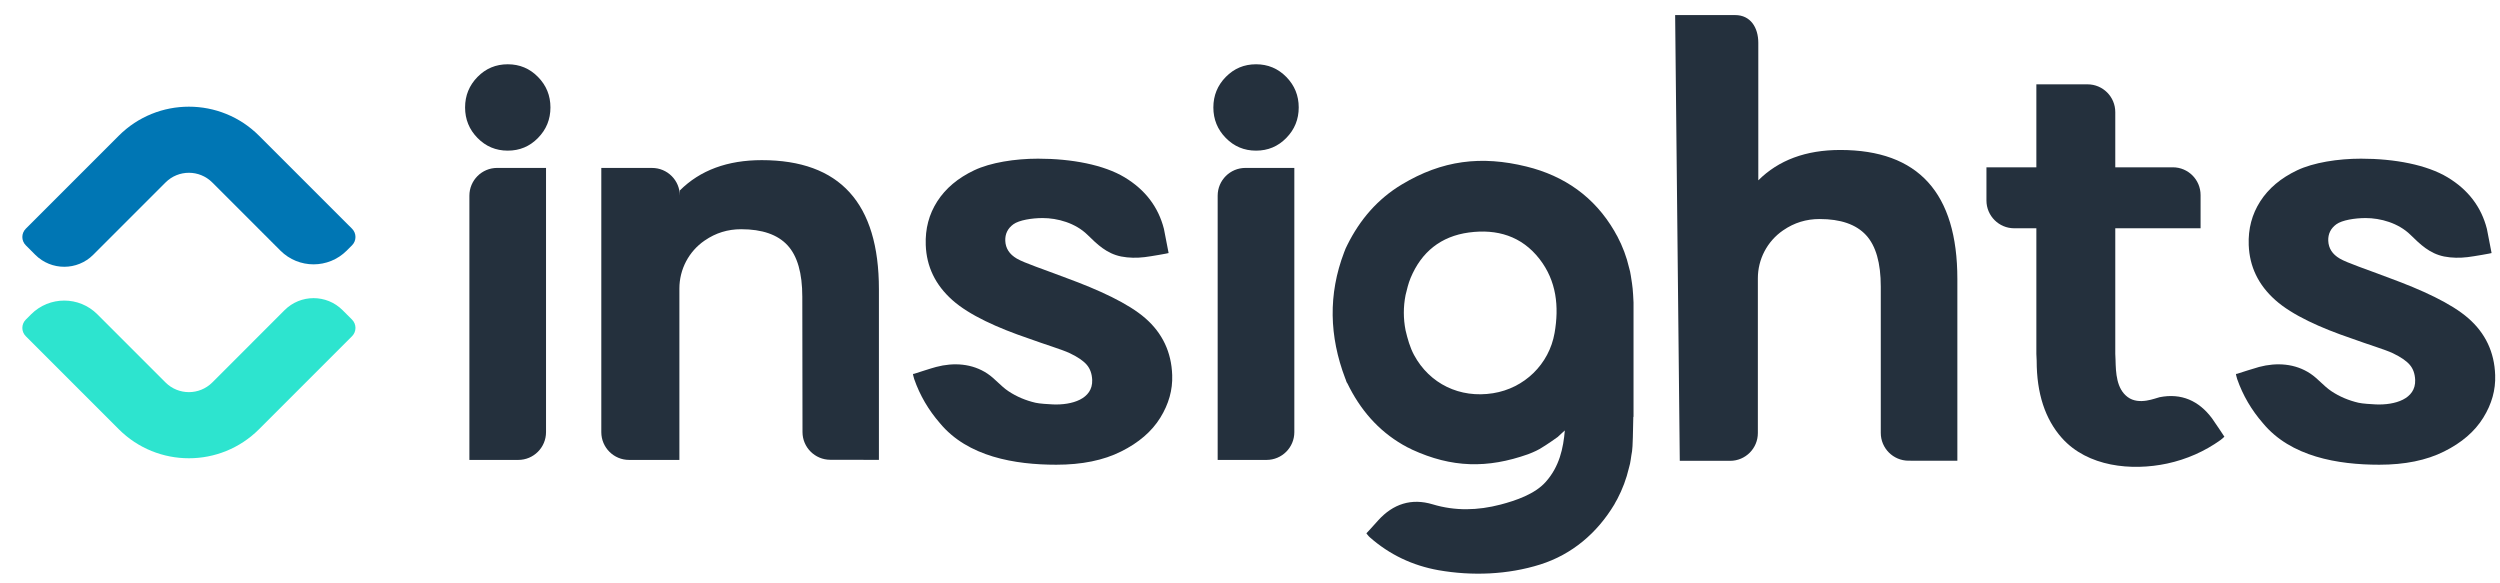 <svg width="90" height="21" viewBox="0 0 90 21" fill="none" xmlns="http://www.w3.org/2000/svg">
<path fill-rule="evenodd" clip-rule="evenodd" d="M5.959 6.569L3.356 9.172C2.78 9.748 1.845 9.748 1.269 9.172L0.928 8.83C0.763 8.666 0.763 8.399 0.928 8.234L4.276 4.886C5.67 3.492 7.931 3.492 9.325 4.886L12.674 8.234C12.838 8.399 12.838 8.666 12.674 8.83L12.481 9.023C11.822 9.681 10.755 9.681 10.096 9.023L7.642 6.569C7.177 6.104 6.424 6.104 5.959 6.569Z" fill="#0076B4"/>
<path fill-rule="evenodd" clip-rule="evenodd" d="M7.642 13.769L10.245 11.165C10.822 10.589 11.756 10.589 12.332 11.165L12.674 11.507C12.838 11.672 12.838 11.938 12.674 12.103L9.325 15.452C7.931 16.846 5.67 16.846 4.276 15.452L0.928 12.103C0.763 11.938 0.763 11.672 0.928 11.507L1.12 11.315C1.779 10.656 2.846 10.656 3.505 11.315L5.959 13.769C6.424 14.233 7.177 14.233 7.642 13.769Z" fill="#2DE4CF"/>
<path d="M41.232 11.456C40.615 10.918 39.557 10.436 38.392 10.008C37.575 9.697 36.868 9.465 36.603 9.308C36.337 9.152 36.201 8.939 36.19 8.667C36.181 8.421 36.277 8.223 36.481 8.074C36.685 7.925 37.147 7.85 37.535 7.85C38.07 7.85 38.714 8.027 39.148 8.452C39.501 8.797 39.837 9.128 40.363 9.234C40.639 9.288 40.925 9.29 41.203 9.257C41.434 9.23 42.072 9.117 42.07 9.11C42.07 9.092 41.901 8.239 41.901 8.239C41.699 7.448 41.227 6.83 40.485 6.383C39.741 5.936 38.592 5.712 37.37 5.712C36.535 5.712 35.659 5.852 35.072 6.13C34.485 6.408 34.043 6.781 33.743 7.247C33.443 7.714 33.305 8.238 33.327 8.821C33.355 9.599 33.674 10.259 34.285 10.803C34.894 11.347 35.919 11.807 37.026 12.183C37.625 12.403 38.232 12.581 38.517 12.717C38.803 12.854 39.005 12.992 39.127 13.136C39.246 13.277 39.31 13.459 39.319 13.679C39.345 14.37 38.581 14.587 37.907 14.559C37.745 14.552 37.419 14.532 37.279 14.499C36.934 14.419 36.599 14.281 36.303 14.083C36.026 13.899 35.825 13.636 35.55 13.452C34.999 13.083 34.33 13.043 33.701 13.21C33.508 13.261 33.032 13.418 32.901 13.459C32.883 13.461 32.868 13.461 32.868 13.461C32.868 13.463 32.87 13.467 32.867 13.47C32.867 13.47 32.885 13.568 32.91 13.643C33.115 14.234 33.428 14.763 33.837 15.234C34.837 16.443 36.534 16.73 38.026 16.73C38.947 16.73 39.725 16.572 40.359 16.254C40.995 15.938 41.465 15.532 41.77 15.039C42.075 14.547 42.219 14.036 42.199 13.505C42.172 12.678 41.848 11.994 41.232 11.456Z" fill="#24303D"/>
<path d="M88.859 11.456C88.243 10.918 87.185 10.436 86.019 10.008C85.203 9.697 84.496 9.465 84.23 9.308C83.965 9.152 83.828 8.939 83.817 8.667C83.808 8.421 83.905 8.223 84.108 8.074C84.312 7.925 84.774 7.85 85.163 7.85C85.697 7.85 86.341 8.027 86.775 8.452C87.128 8.797 87.465 9.128 87.99 9.234C88.266 9.288 88.552 9.29 88.83 9.257C89.061 9.23 89.699 9.117 89.697 9.11C89.697 9.092 89.528 8.239 89.528 8.239C89.326 7.448 88.854 6.83 88.112 6.383C87.368 5.936 86.219 5.712 84.997 5.712C84.163 5.712 83.286 5.852 82.699 6.13C82.112 6.408 81.67 6.781 81.37 7.247C81.07 7.714 80.932 8.238 80.954 8.821C80.983 9.599 81.301 10.259 81.912 10.803C82.521 11.347 83.546 11.807 84.654 12.183C85.252 12.403 85.859 12.581 86.145 12.717C86.43 12.854 86.632 12.992 86.754 13.136C86.874 13.277 86.937 13.459 86.946 13.679C86.972 14.37 86.208 14.587 85.534 14.559C85.372 14.552 85.046 14.532 84.906 14.499C84.561 14.419 84.226 14.281 83.93 14.083C83.654 13.899 83.452 13.636 83.177 13.452C82.626 13.083 81.957 13.043 81.328 13.21C81.135 13.261 80.659 13.418 80.528 13.459C80.51 13.461 80.496 13.461 80.496 13.461C80.496 13.463 80.497 13.467 80.494 13.47C80.494 13.47 80.512 13.568 80.537 13.643C80.743 14.234 81.055 14.763 81.465 15.234C82.465 16.443 84.161 16.73 85.654 16.73C86.574 16.73 87.352 16.572 87.986 16.254C88.623 15.938 89.092 15.532 89.397 15.039C89.703 14.547 89.846 14.036 89.826 13.505C89.799 12.678 89.475 11.994 88.859 11.456Z" fill="#24303D"/>
<path d="M27.423 5.765C26.187 5.765 25.203 6.13 24.474 6.857V7.339V7.046C24.474 6.494 24.027 6.046 23.474 6.046H21.647V15.557C21.647 16.11 22.094 16.557 22.647 16.557H24.458V10.386C24.458 9.697 24.796 9.052 25.365 8.661L25.376 8.654C25.767 8.385 26.201 8.252 26.68 8.252C27.438 8.252 27.994 8.445 28.35 8.83C28.707 9.215 28.883 9.834 28.883 10.684L28.89 15.554C28.89 16.105 29.338 16.55 29.889 16.552L31.641 16.555V10.412C31.641 7.314 30.236 5.765 27.423 5.765Z" fill="#24303D"/>
<path d="M58.752 10.199C58.718 10.012 58.705 9.821 58.647 9.638C58.557 9.245 58.414 8.87 58.227 8.514C58.187 8.452 58.157 8.385 58.119 8.321C57.401 7.09 56.321 6.332 54.954 5.996C53.323 5.594 51.921 5.767 50.465 6.641C49.592 7.165 48.956 7.909 48.505 8.816C48.461 8.901 48.421 8.989 48.39 9.079C47.81 10.598 47.854 12.11 48.427 13.619C48.459 13.679 48.461 13.752 48.508 13.805C48.959 14.734 49.603 15.492 50.505 16.014C50.538 16.032 50.57 16.049 50.605 16.067C50.674 16.116 50.758 16.136 50.828 16.183C52.265 16.845 53.548 16.87 55.012 16.352C55.03 16.345 55.268 16.256 55.428 16.163C55.716 15.994 56.079 15.73 56.079 15.73C56.079 15.73 56.334 15.492 56.334 15.496C56.279 16.136 56.141 16.794 55.645 17.35C55.256 17.787 54.574 18.019 54.019 18.165C53.205 18.378 52.385 18.401 51.576 18.156C50.812 17.925 50.15 18.141 49.616 18.732C49.476 18.887 49.434 18.932 49.294 19.088C49.247 19.141 49.19 19.199 49.19 19.199C49.19 19.199 49.261 19.298 49.312 19.341C50.025 19.97 50.856 20.361 51.785 20.527C52.99 20.739 54.281 20.69 55.45 20.321C56.596 19.959 57.498 19.187 58.114 18.163C58.152 18.099 58.179 18.032 58.221 17.97C58.408 17.614 58.55 17.239 58.641 16.847C58.705 16.65 58.714 16.445 58.754 16.245C58.778 16.123 58.792 15.456 58.799 15.008C58.803 15.007 58.807 15.007 58.807 15.007V10.889C58.808 10.892 58.787 10.389 58.752 10.199ZM53.75 14.156C52.556 14.347 51.465 13.818 50.905 12.779C50.756 12.501 50.674 12.199 50.601 11.894C50.517 11.469 50.517 11.045 50.601 10.619C50.652 10.412 50.699 10.205 50.781 10.008C51.172 9.069 51.872 8.507 52.879 8.37C53.89 8.234 54.781 8.496 55.425 9.327C56.036 10.116 56.13 11.036 55.965 11.987C55.768 13.116 54.874 13.978 53.75 14.156Z" fill="#24303D"/>
<path d="M79.636 15.065C79.161 14.425 78.525 14.143 77.743 14.3C77.607 14.327 77.007 14.601 76.596 14.294C76.192 13.992 76.17 13.427 76.159 12.949L76.15 12.736V8.218H79.221V7.023C79.221 6.47 78.774 6.023 78.221 6.023H76.15V4.036C76.15 3.483 75.703 3.036 75.15 3.036H73.309V6.023H71.512V7.218C71.512 7.77 71.96 8.218 72.512 8.218H73.309V12.736L73.32 12.989C73.32 14.161 73.623 15.089 74.229 15.769C75.154 16.805 76.734 16.963 78.021 16.687C78.712 16.538 79.37 16.25 79.943 15.838C79.996 15.8 80.078 15.721 80.078 15.721C80.078 15.721 79.734 15.198 79.636 15.065Z" fill="#24303D"/>
<path d="M17.19 4.966C16.892 4.663 16.743 4.295 16.743 3.868C16.743 3.441 16.892 3.075 17.19 2.77C17.488 2.466 17.85 2.314 18.279 2.314C18.707 2.314 19.07 2.466 19.368 2.77C19.667 3.074 19.816 3.441 19.816 3.868C19.816 4.295 19.667 4.663 19.368 4.966C19.07 5.272 18.708 5.423 18.279 5.423C17.85 5.423 17.487 5.27 17.19 4.966ZM18.657 16.557H16.898V7.045C16.898 6.492 17.345 6.045 17.898 6.045H19.657V15.557C19.657 16.11 19.21 16.557 18.657 16.557Z" fill="#24303D"/>
<path d="M44.128 4.966C43.83 4.663 43.681 4.295 43.681 3.868C43.681 3.441 43.83 3.075 44.128 2.77C44.427 2.466 44.788 2.314 45.218 2.314C45.645 2.314 46.008 2.466 46.307 2.77C46.605 3.074 46.754 3.441 46.754 3.868C46.754 4.295 46.605 4.663 46.307 4.966C46.008 5.272 45.647 5.423 45.218 5.423C44.788 5.423 44.425 5.27 44.128 4.966ZM45.596 16.557H43.836V7.045C43.836 6.492 44.283 6.045 44.836 6.045H46.596V15.557C46.596 16.11 46.148 16.557 45.596 16.557Z" fill="#24303D"/>
<path d="M66.248 5.399C65.012 5.399 64.028 5.765 63.299 6.492V1.543C63.299 0.99 63.017 0.543 62.467 0.543H60.305L60.472 16.59H62.283C62.836 16.59 63.283 16.143 63.283 15.59V10.019C63.283 9.33 63.621 8.685 64.19 8.294L64.201 8.287C64.592 8.018 65.026 7.885 65.505 7.885C66.263 7.885 66.819 8.078 67.176 8.463C67.532 8.848 67.708 9.467 67.708 10.318V15.585C67.708 16.136 68.154 16.583 68.705 16.585L69.567 16.587H70.465V10.047C70.466 6.948 69.061 5.399 66.248 5.399Z" fill="#24303D"/>
</svg>
